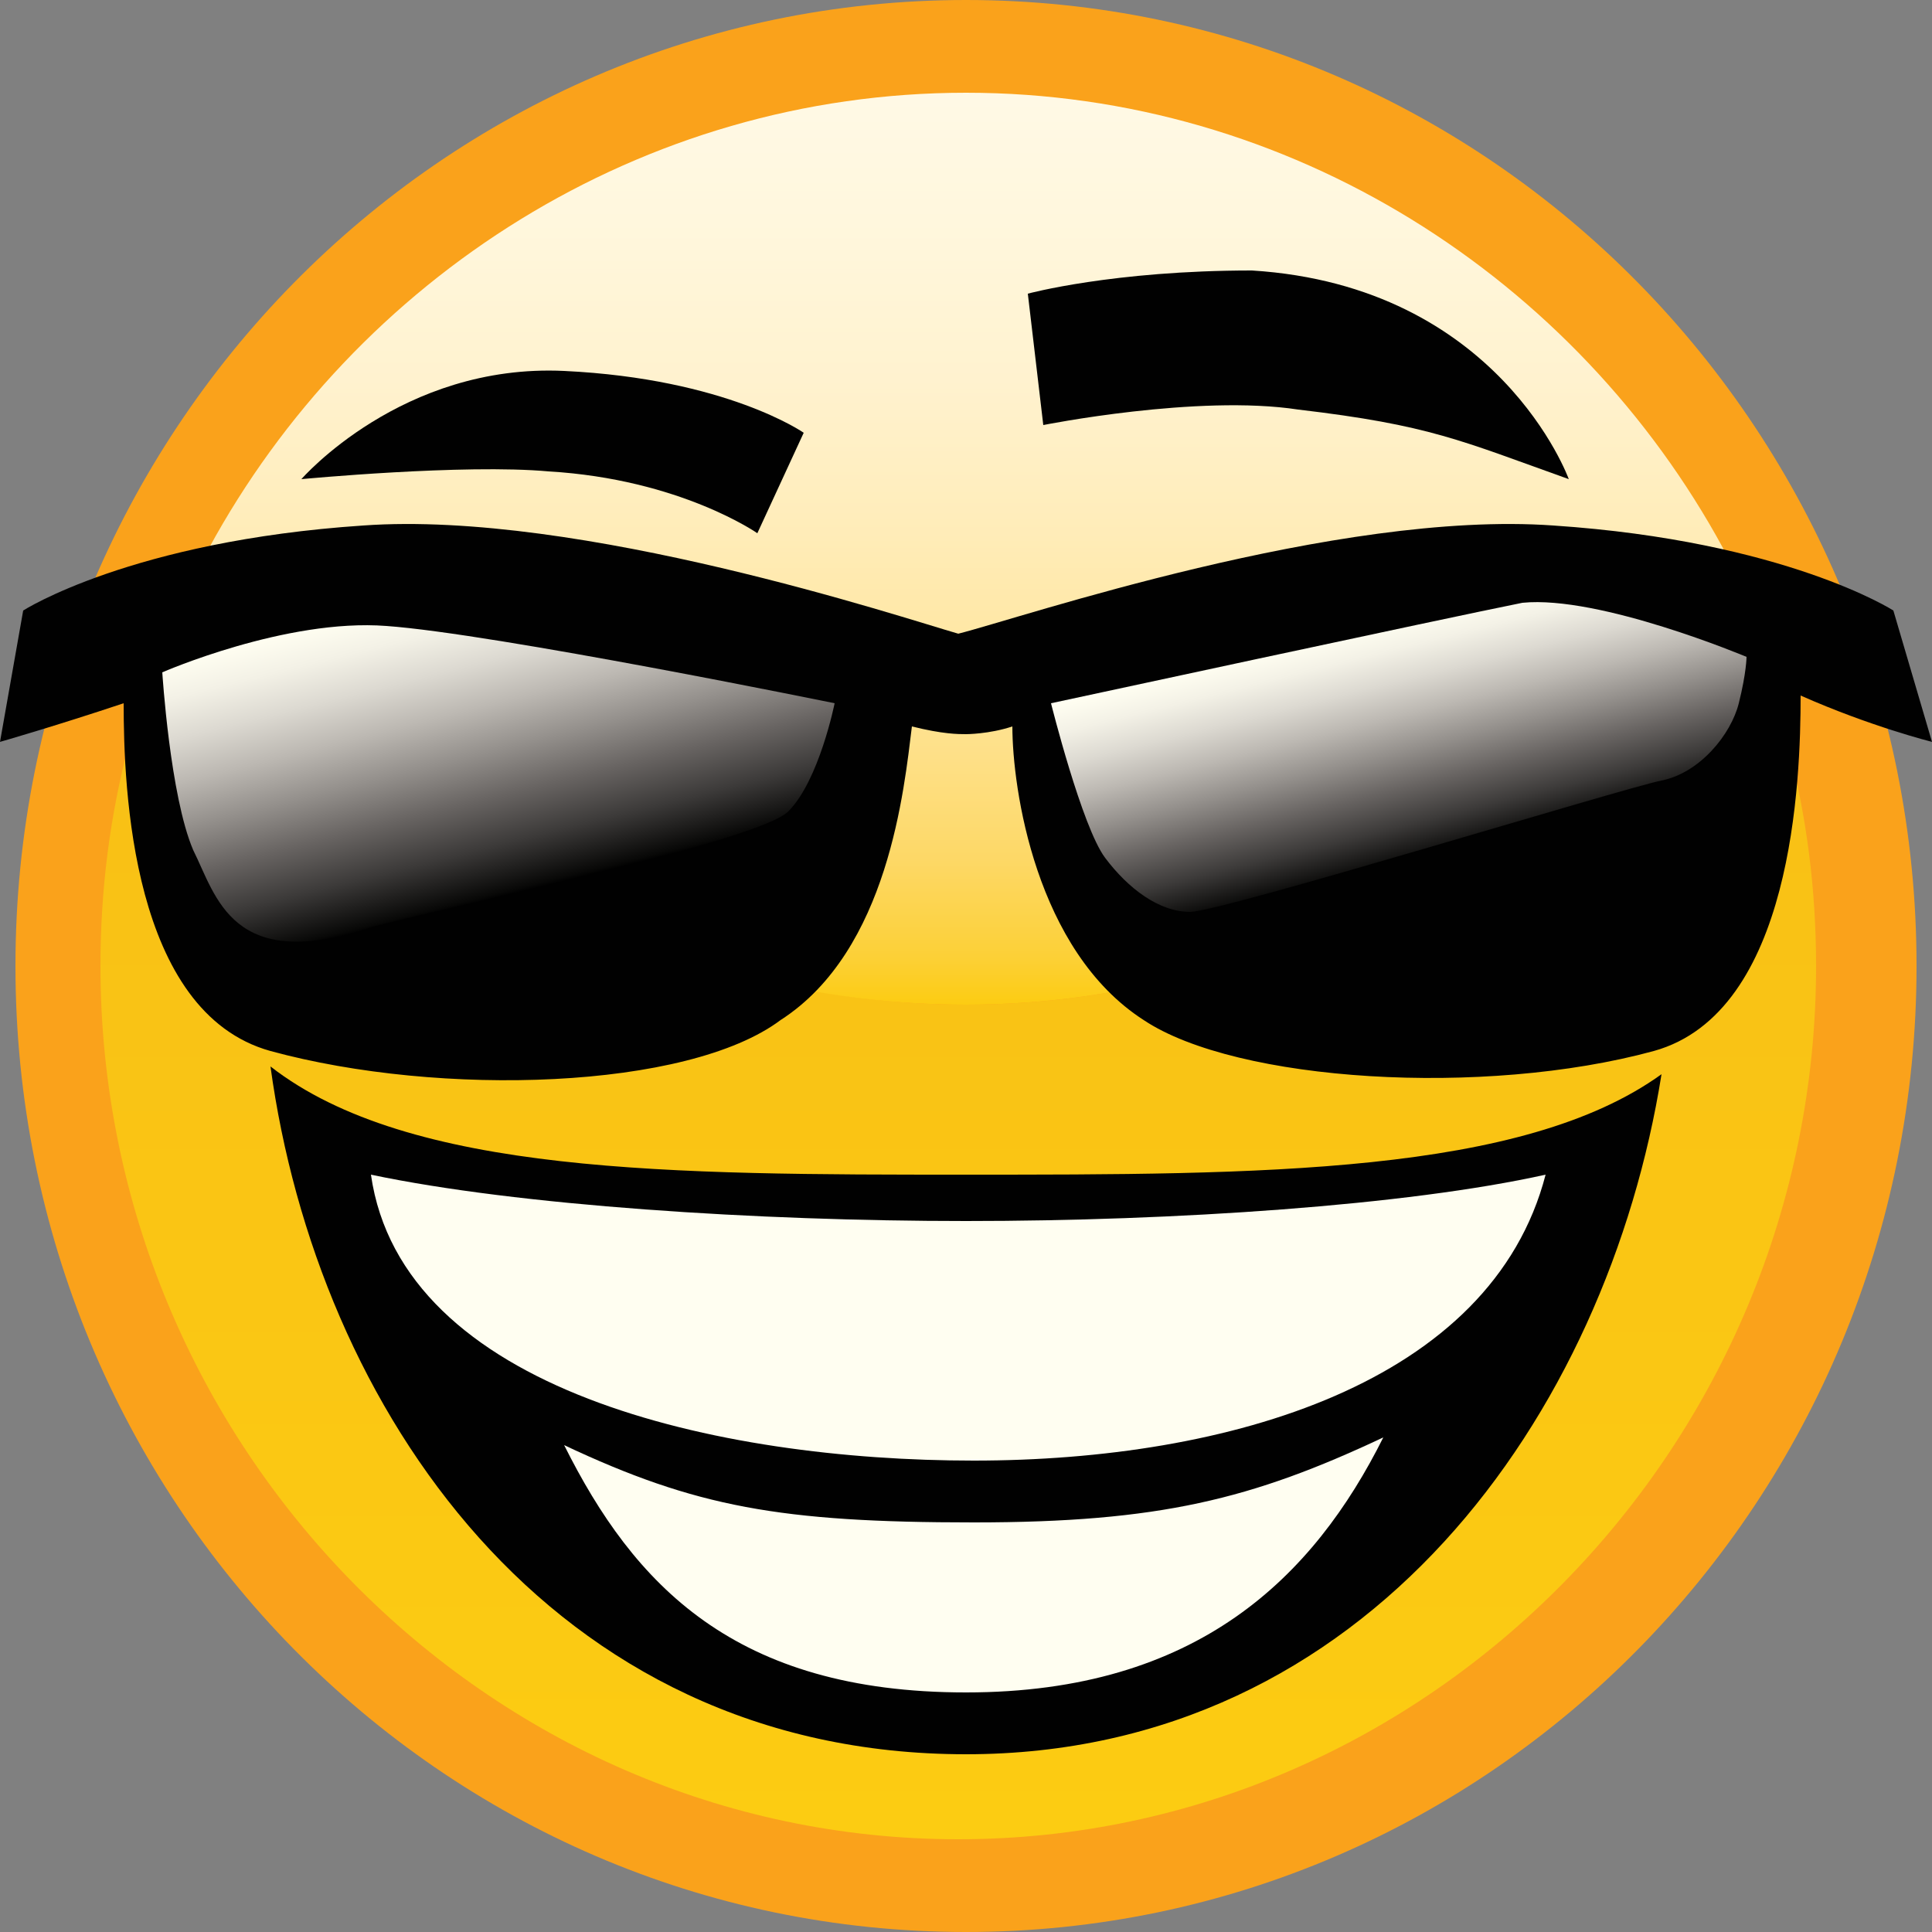 <?xml version="1.0" encoding="utf-8"?>
<!-- Generator: Adobe Illustrator 17.1.0, SVG Export Plug-In . SVG Version: 6.00 Build 0)  -->
<!DOCTYPE svg PUBLIC "-//W3C//DTD SVG 1.1//EN" "http://www.w3.org/Graphics/SVG/1.1/DTD/svg11.dtd">
<svg version="1.1" id="Layer_1" xmlns="http://www.w3.org/2000/svg" xmlns:xlink="http://www.w3.org/1999/xlink" x="0px" y="0px"
	 viewBox="66 66 25 25" enable-background="new 66 66 25 25" xml:space="preserve">
<rect x="66" y="66" width="25" height="25" fill="#808080" stroke="none"/>
<g>
	
		<linearGradient id="SVGID_1_" gradientUnits="userSpaceOnUse" x1="78.5" y1="89.789" x2="78.5" y2="67.241" gradientTransform="matrix(1 0 0 -1 0 157)">
		<stop  offset="0" style="stop-color:#F6B918"/>
		<stop  offset="1" style="stop-color:#FCCC12"/>
	</linearGradient>
	<path fill="url(#SVGID_1_)" d="M78.5,79c4.2,0,7.9-2.4,9.8-5.9c-1.9-3.5-5.6-5.9-9.8-5.9s-7.9,2.4-9.8,5.9
		C70.6,76.6,74.3,79,78.5,79z"/>
	<path fill="#FAA21B" d="M90.8,78.5c0,6.9-5.5,12.5-12.3,12.5c-6.8,0-12.3-5.6-12.3-12.5c0-6.9,5.5-12.5,12.3-12.5
		C85.3,66,90.8,71.6,90.8,78.5z"/>
	
		<linearGradient id="SVGID_2_" gradientUnits="userSpaceOnUse" x1="78.468" y1="89.781" x2="78.468" y2="67.233" gradientTransform="matrix(1 0 0 -1 0 157)">
		<stop  offset="0" style="stop-color:#F6B918"/>
		<stop  offset="1" style="stop-color:#FCCC12"/>
	</linearGradient>
	<path fill="url(#SVGID_2_)" d="M78.5,79c-4.2,0-7.9-2.4-9.8-5.9c-0.9,1.6-1.4,3.4-1.4,5.4c0,6.2,5,11.3,11.1,11.3
		c6.1,0,11.1-5.1,11.1-11.3c0-2-0.5-3.8-1.4-5.4C86.4,76.6,82.7,79,78.5,79z"/>
	<path fill="#010101" d="M78.5,81.2c-3.8,0-7.2,0-9-1.4c0.6,4.4,3.6,8.9,9,8.9c5.2,0,8.3-4.4,9-8.8C85.7,81.2,82.3,81.2,78.5,81.2z"
		/>
	
		<linearGradient id="SVGID_3_" gradientUnits="userSpaceOnUse" x1="78.476" y1="100.548" x2="78.476" y2="78" gradientTransform="matrix(1 0 0 -1 0 157)">
		<stop  offset="0" style="stop-color:#FFFEF1"/>
		<stop  offset="0.305" style="stop-color:#FFFDEF"/>
		<stop  offset="0.445" style="stop-color:#FFFAE9"/>
		<stop  offset="0.551" style="stop-color:#FFF7DD"/>
		<stop  offset="0.641" style="stop-color:#FFF2CF"/>
		<stop  offset="0.72" style="stop-color:#FFEDBB"/>
		<stop  offset="0.791" style="stop-color:#FFE7A4"/>
		<stop  offset="0.856" style="stop-color:#FEE088"/>
		<stop  offset="0.917" style="stop-color:#FDD866"/>
		<stop  offset="0.973" style="stop-color:#FCD036"/>
		<stop  offset="1" style="stop-color:#FCCC12"/>
	</linearGradient>
	<path fill="url(#SVGID_3_)" d="M78.5,79c4.2,0,7.9-2.4,9.8-5.9c-1.9-3.5-5.6-5.9-9.8-5.9c-4.2,0-7.9,2.4-9.8,5.9
		C70.6,76.6,74.2,79,78.5,79z"/>
	<path fill="#FFFEF1" d="M78.5,81.8c-2.7,0-5.8-0.2-7.7-0.6c0.4,2.8,4.5,3.7,7.8,3.7s6.7-1,7.4-3.7C84.2,81.6,81.2,81.8,78.5,81.8z"
		/>
	<path fill="#FFFEF1" d="M78.6,85.7c-2.5,0-3.6-0.2-5.3-1c0.9,1.8,2.2,3.2,5.2,3.2s4.5-1.5,5.4-3.3C82.2,85.4,81,85.7,78.6,85.7z"/>
	<g>
		<path fill="#010101" d="M91,75.6l-0.5-1.7c0,0-1.4-0.9-4.4-1.1c-2.8-0.2-6.9,1.2-7.7,1.4c-0.7-0.2-4.9-1.6-7.7-1.4
			c-3,0.2-4.4,1.1-4.4,1.1L66,75.6c0,0,0.7-0.2,1.6-0.5c0,1.1,0.1,4,1.9,4.5c2.2,0.6,5.4,0.5,6.6-0.4c1.4-0.9,1.6-3,1.7-3.8
			c0.4,0.1,0.6,0.1,0.7,0.1c0,0,0.3,0,0.6-0.1c0,0.8,0.3,2.9,1.7,3.8c1.2,0.8,4.4,1,6.6,0.4c1.8-0.5,1.9-3.5,1.9-4.6
			C90.2,75.4,91,75.6,91,75.6z"/>
		
			<linearGradient id="SVGID_4_" gradientUnits="userSpaceOnUse" x1="72.089" y1="83.398" x2="73.052" y2="79.538" gradientTransform="matrix(1 0 0 -1 0 157)">
			<stop  offset="0" style="stop-color:#FFFEF1"/>
			<stop  offset="0.115" style="stop-color:#F3F1E6"/>
			<stop  offset="0.246" style="stop-color:#DCD9D1"/>
			<stop  offset="0.386" style="stop-color:#BCB8B2"/>
			<stop  offset="0.531" style="stop-color:#94908C"/>
			<stop  offset="0.68" style="stop-color:#686462"/>
			<stop  offset="0.834" style="stop-color:#3C3A39"/>
			<stop  offset="0.987" style="stop-color:#080807"/>
			<stop  offset="1" style="stop-color:#010101"/>
		</linearGradient>
		<path fill="url(#SVGID_4_)" d="M68.1,74.7c0,0,0.1,1.6,0.4,2.3c0.3,0.6,0.5,1.6,2.3,1c0.7-0.2,5-1.1,5.4-1.5s0.6-1.4,0.6-1.4
			s-4.4-0.9-5.8-1C69.7,74,68.1,74.7,68.1,74.7z"/>
		
			<linearGradient id="SVGID_5_" gradientUnits="userSpaceOnUse" x1="83.905" y1="82.93" x2="84.659" y2="79.906" gradientTransform="matrix(1 0 0 -1 0 157)">
			<stop  offset="0" style="stop-color:#FFFEF1"/>
			<stop  offset="0.115" style="stop-color:#F3F1E6"/>
			<stop  offset="0.246" style="stop-color:#DCD9D1"/>
			<stop  offset="0.386" style="stop-color:#BCB8B2"/>
			<stop  offset="0.531" style="stop-color:#94908C"/>
			<stop  offset="0.68" style="stop-color:#686462"/>
			<stop  offset="0.834" style="stop-color:#3C3A39"/>
			<stop  offset="0.987" style="stop-color:#080807"/>
			<stop  offset="1" style="stop-color:#010101"/>
		</linearGradient>
		<path fill="url(#SVGID_5_)" d="M79.6,75.1c0,0,0.4,1.6,0.7,2c0.3,0.4,0.7,0.7,1.1,0.7c0.4,0,5.6-1.6,6.1-1.7c0.5-0.1,0.9-0.6,1-1
			s0.1-0.6,0.1-0.6s-1.9-0.8-2.9-0.7C84.7,74,79.6,75.1,79.6,75.1z"/>
	</g>
	<path fill="#010101" d="M79.3,69.8l0.2,1.7c0,0,2-0.4,3.3-0.2c1.7,0.2,2.1,0.4,3.5,0.9c0,0-0.9-2.5-4.1-2.7
		C80.4,69.5,79.3,69.8,79.3,69.8z"/>
	<path fill="#010101" d="M76.4,71.6l-0.6,1.3c0,0-1-0.7-2.7-0.8c-1.1-0.1-3.2,0.1-3.2,0.1s1.3-1.5,3.4-1.4S76.4,71.6,76.4,71.6z"/>
</g>
</svg>
